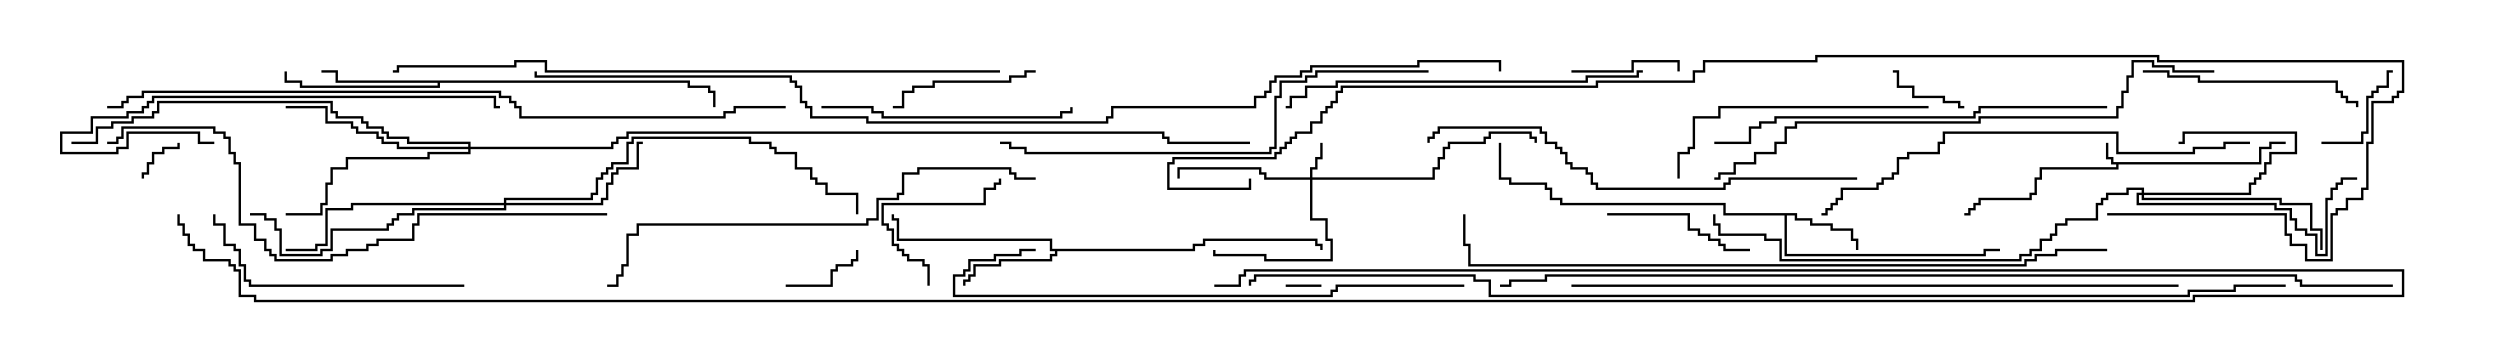 <svg version="1.1" width="105" height="15" xmlns="http://www.w3.org/2000/svg"><path d="M94.879,6.807L94.879,6.164L95.307,6.164L95.307,5.95L96,5.95L96,6.05L95.407,6.05L95.407,6.264L94.979,6.264L94.979,6.907L88.979,6.907L88.979,7.121L85.764,7.121L85.764,7.55L85.55,7.55L85.55,8.193L85.336,8.193L85.336,8.407L83.193,8.407L83.193,8.621L82.979,8.621L82.979,8.836L82.764,8.836L82.764,9.05L82.5,9.05L82.5,8.95L82.664,8.95L82.664,8.736L82.879,8.736L82.879,8.521L83.093,8.521L83.093,8.307L85.236,8.307L85.236,8.093L85.45,8.093L85.45,7.45L85.664,7.45L85.664,7.021L88.879,7.021L88.879,6.907L88.664,6.907L88.664,6.693L88.45,6.693L88.45,6L88.55,6L88.55,6.593L88.764,6.593L88.764,6.807z" stroke="none"/><path d="M75.479,8.95L75.479,9.164L76.121,9.164L76.121,9.379L76.979,9.379L76.979,9.593L77.836,9.593L77.836,10.021L78.05,10.021L78.05,10.5L77.95,10.5L77.95,10.121L77.736,10.121L77.736,9.693L76.879,9.693L76.879,9.479L76.021,9.479L76.021,9.264L75.379,9.264L75.379,9.05L75.05,9.05L75.05,10.664L83.307,10.664L83.307,10.45L84,10.45L84,10.55L83.407,10.55L83.407,10.764L74.95,10.764L74.95,9.05L72.379,9.05L72.379,8.621L65.521,8.621L65.521,8.407L65.093,8.407L65.093,7.979L64.879,7.979L64.879,7.764L63.379,7.764L63.379,7.55L62.95,7.55L62.95,6L63.05,6L63.05,7.45L63.479,7.45L63.479,7.664L64.979,7.664L64.979,7.879L65.193,7.879L65.193,8.307L65.621,8.307L65.621,8.521L72.479,8.521L72.479,8.95z" stroke="none"/><path d="M50.093,10.45L50.093,10.236L50.521,10.236L50.521,10.021L55.336,10.021L55.336,10.236L55.55,10.236L55.55,10.5L55.45,10.5L55.45,10.336L55.236,10.336L55.236,10.121L50.621,10.121L50.621,10.336L50.193,10.336L50.193,10.55L44.407,10.55L44.407,10.764L44.193,10.764L44.193,10.979L42.05,10.979L42.05,11.193L40.979,11.193L40.979,11.621L40.764,11.621L40.764,11.836L40.55,11.836L40.55,12L40.45,12L40.45,11.736L40.664,11.736L40.664,11.521L40.879,11.521L40.879,11.093L41.95,11.093L41.95,10.879L44.093,10.879L44.093,10.664L44.307,10.664L44.307,10.55L44.093,10.55L44.093,10.121L37.664,10.121L37.664,9.264L37.45,9.264L37.45,9L37.55,9L37.55,9.164L37.764,9.164L37.764,10.021L44.193,10.021L44.193,10.45z" stroke="none"/><path d="M28.979,3.379L28.979,3.593L29.836,3.593L29.836,3.807L30.05,3.807L30.05,4.5L29.95,4.5L29.95,3.907L29.736,3.907L29.736,3.693L28.879,3.693L28.879,3.479L18.479,3.479L18.479,3.693L12.593,3.693L12.593,3.479L11.95,3.479L11.95,3L12.05,3L12.05,3.379L12.693,3.379L12.693,3.593L18.379,3.593L18.379,3.479L14.093,3.479L14.093,3.05L13.5,3.05L13.5,2.95L14.193,2.95L14.193,3.379z" stroke="none"/><path d="M55.021,7.45L55.021,7.021L55.236,7.021L55.236,6.593L55.45,6.593L55.45,6L55.55,6L55.55,6.693L55.336,6.693L55.336,7.121L55.121,7.121L55.121,7.45L60.164,7.45L60.164,7.021L60.379,7.021L60.379,6.593L60.593,6.593L60.593,6.164L60.807,6.164L60.807,5.95L62.307,5.95L62.307,5.736L62.521,5.736L62.521,5.521L64.336,5.521L64.336,5.736L64.55,5.736L64.55,6L64.45,6L64.45,5.836L64.236,5.836L64.236,5.621L62.621,5.621L62.621,5.836L62.407,5.836L62.407,6.05L60.907,6.05L60.907,6.264L60.693,6.264L60.693,6.693L60.479,6.693L60.479,7.121L60.264,7.121L60.264,7.55L55.121,7.55L55.121,9.164L55.764,9.164L55.764,10.021L55.979,10.021L55.979,10.979L53.093,10.979L53.093,10.764L50.95,10.764L50.95,10.5L51.05,10.5L51.05,10.664L53.193,10.664L53.193,10.879L55.879,10.879L55.879,10.121L55.664,10.121L55.664,9.264L55.021,9.264L55.021,7.55L53.093,7.55L53.093,7.336L52.879,7.336L52.879,7.121L49.55,7.121L49.55,7.5L49.45,7.5L49.45,7.021L52.979,7.021L52.979,7.236L53.193,7.236L53.193,7.45z" stroke="none"/><path d="M89.95,8.093L89.95,7.979L89.407,7.979L89.407,8.193L88.55,8.193L88.55,8.407L88.336,8.407L88.336,8.621L88.121,8.621L88.121,9.264L86.836,9.264L86.836,9.479L86.407,9.479L86.407,9.907L86.193,9.907L86.193,10.121L85.764,10.121L85.764,10.55L85.336,10.55L85.336,10.764L84.907,10.764L84.907,10.979L74.736,10.979L74.736,10.121L74.093,10.121L74.093,9.907L72.164,9.907L72.164,9.479L71.95,9.479L71.95,9L72.05,9L72.05,9.379L72.264,9.379L72.264,9.807L74.193,9.807L74.193,10.021L74.836,10.021L74.836,10.879L84.807,10.879L84.807,10.664L85.236,10.664L85.236,10.45L85.664,10.45L85.664,10.021L86.093,10.021L86.093,9.807L86.307,9.807L86.307,9.379L86.736,9.379L86.736,9.164L88.021,9.164L88.021,8.521L88.236,8.521L88.236,8.307L88.45,8.307L88.45,8.093L89.307,8.093L89.307,7.879L90.05,7.879L90.05,8.093L94.45,8.093L94.45,7.664L94.664,7.664L94.664,7.45L94.879,7.45L94.879,7.236L95.093,7.236L95.093,6.807L95.307,6.807L95.307,6.379L96.379,6.379L96.379,5.621L91.764,5.621L91.764,6.05L91.5,6.05L91.5,5.95L91.664,5.95L91.664,5.521L96.479,5.521L96.479,6.479L95.407,6.479L95.407,6.907L95.193,6.907L95.193,7.336L94.979,7.336L94.979,7.55L94.764,7.55L94.764,7.764L94.55,7.764L94.55,8.193L90.05,8.193L90.05,8.307L95.836,8.307L95.836,8.521L97.121,8.521L97.121,9.593L97.55,9.593L97.55,10.5L97.45,10.5L97.45,9.693L97.021,9.693L97.021,8.621L95.736,8.621L95.736,8.407L89.95,8.407L89.95,8.193L89.836,8.193L89.836,8.521L95.621,8.521L95.621,8.736L96.264,8.736L96.264,9.164L96.479,9.164L96.479,9.593L96.907,9.593L96.907,9.807L97.336,9.807L97.336,10.664L97.664,10.664L97.664,8.307L97.879,8.307L97.879,7.879L98.093,7.879L98.093,7.664L98.307,7.664L98.307,7.45L99,7.45L99,7.55L98.407,7.55L98.407,7.764L98.193,7.764L98.193,7.979L97.979,7.979L97.979,8.407L97.764,8.407L97.764,10.764L97.236,10.764L97.236,9.907L96.807,9.907L96.807,9.693L96.379,9.693L96.379,9.264L96.164,9.264L96.164,8.836L95.521,8.836L95.521,8.621L89.736,8.621L89.736,8.093z" stroke="none"/><path d="M21.164,8.521L21.164,8.307L24.807,8.307L24.807,8.093L25.021,8.093L25.021,7.45L25.236,7.45L25.236,7.236L25.45,7.236L25.45,7.021L25.664,7.021L25.664,6.807L26.307,6.807L26.307,5.95L26.521,5.95L26.521,5.736L31.55,5.736L31.55,5.95L32.407,5.95L32.407,6.164L32.621,6.164L32.621,6.379L33.479,6.379L33.479,7.021L34.121,7.021L34.121,7.45L34.336,7.45L34.336,7.664L34.764,7.664L34.764,8.093L36.05,8.093L36.05,9L35.95,9L35.95,8.193L34.664,8.193L34.664,7.764L34.236,7.764L34.236,7.55L34.021,7.55L34.021,7.121L33.379,7.121L33.379,6.479L32.521,6.479L32.521,6.264L32.307,6.264L32.307,6.05L31.45,6.05L31.45,5.836L26.621,5.836L26.621,6.05L26.407,6.05L26.407,6.907L25.764,6.907L25.764,7.121L25.55,7.121L25.55,7.336L25.336,7.336L25.336,7.55L25.121,7.55L25.121,8.193L24.907,8.193L24.907,8.407L21.264,8.407L21.264,8.521L25.236,8.521L25.236,8.307L25.45,8.307L25.45,7.664L25.664,7.664L25.664,7.236L25.879,7.236L25.879,7.021L26.736,7.021L26.736,5.95L27,5.95L27,6.05L26.836,6.05L26.836,7.121L25.979,7.121L25.979,7.336L25.764,7.336L25.764,7.764L25.55,7.764L25.55,8.407L25.336,8.407L25.336,8.621L21.264,8.621L21.264,8.836L17.407,8.836L17.407,9.05L16.764,9.05L16.764,9.264L16.55,9.264L16.55,9.479L16.336,9.479L16.336,9.693L13.979,9.693L13.979,10.55L13.55,10.55L13.55,10.764L11.736,10.764L11.736,9.693L11.521,9.693L11.521,9.264L11.093,9.264L11.093,9.05L10.5,9.05L10.5,8.95L11.193,8.95L11.193,9.164L11.621,9.164L11.621,9.593L11.836,9.593L11.836,10.664L13.45,10.664L13.45,10.45L13.879,10.45L13.879,9.593L16.236,9.593L16.236,9.379L16.45,9.379L16.45,9.164L16.664,9.164L16.664,8.95L17.307,8.95L17.307,8.736L21.164,8.736L21.164,8.621L14.836,8.621L14.836,8.836L13.764,8.836L13.764,10.336L13.336,10.336L13.336,10.55L12,10.55L12,10.45L13.236,10.45L13.236,10.236L13.664,10.236L13.664,8.736L14.736,8.736L14.736,8.521z" stroke="none"/><path d="M19.664,6.164L19.664,6.05L17.093,6.05L17.093,5.836L16.236,5.836L16.236,5.621L16.021,5.621L16.021,5.407L15.379,5.407L15.379,5.193L15.164,5.193L15.164,4.979L14.093,4.979L14.093,4.764L13.879,4.764L13.879,4.336L6.693,4.336L6.693,4.764L6.479,4.764L6.479,4.979L5.621,4.979L5.621,5.193L4.764,5.193L4.764,5.407L4.121,5.407L4.121,6.05L3,6.05L3,5.95L4.021,5.95L4.021,5.307L4.664,5.307L4.664,5.093L5.521,5.093L5.521,4.879L6.379,4.879L6.379,4.664L6.593,4.664L6.593,4.236L13.979,4.236L13.979,4.664L14.193,4.664L14.193,4.879L15.264,4.879L15.264,5.093L15.479,5.093L15.479,5.307L16.121,5.307L16.121,5.521L16.336,5.521L16.336,5.736L17.193,5.736L17.193,5.95L19.764,5.95L19.764,6.164L25.664,6.164L25.664,5.95L25.879,5.95L25.879,5.736L26.307,5.736L26.307,5.521L48.907,5.521L48.907,5.736L49.121,5.736L49.121,5.95L52.5,5.95L52.5,6.05L49.021,6.05L49.021,5.836L48.807,5.836L48.807,5.621L26.407,5.621L26.407,5.836L25.979,5.836L25.979,6.05L25.764,6.05L25.764,6.264L19.764,6.264L19.764,6.479L18.05,6.479L18.05,6.693L14.621,6.693L14.621,7.121L13.979,7.121L13.979,7.764L13.764,7.764L13.764,8.621L13.55,8.621L13.55,9.05L12,9.05L12,8.95L13.45,8.95L13.45,8.521L13.664,8.521L13.664,7.664L13.879,7.664L13.879,7.021L14.521,7.021L14.521,6.593L17.95,6.593L17.95,6.379L19.664,6.379L19.664,6.264L16.664,6.264L16.664,6.05L16.021,6.05L16.021,5.836L15.807,5.836L15.807,5.621L14.95,5.621L14.95,5.407L14.736,5.407L14.736,5.193L13.664,5.193L13.664,4.55L12,4.55L12,4.45L13.764,4.45L13.764,5.093L14.836,5.093L14.836,5.307L15.05,5.307L15.05,5.521L15.907,5.521L15.907,5.736L16.121,5.736L16.121,5.95L16.764,5.95L16.764,6.164z" stroke="none"/><path d="M54,12.05L54,11.95L55.5,11.95L55.5,12.05z" stroke="none"/><path d="M7.45,6L7.55,6L7.55,6.264L6.907,6.264L6.907,6.479L6.479,6.479L6.479,6.907L6.264,6.907L6.264,7.336L6.05,7.336L6.05,7.5L5.95,7.5L5.95,7.236L6.164,7.236L6.164,6.807L6.379,6.807L6.379,6.379L6.807,6.379L6.807,6.164L7.45,6.164z" stroke="none"/><path d="M82.5,4.45L82.5,4.55L82.236,4.55L82.236,4.336L81.593,4.336L81.593,4.121L80.307,4.121L80.307,3.693L79.664,3.693L79.664,3.05L79.5,3.05L79.5,2.95L79.764,2.95L79.764,3.593L80.407,3.593L80.407,4.021L81.693,4.021L81.693,4.236L82.336,4.236L82.336,4.45z" stroke="none"/><path d="M33,12.05L33,11.95L34.879,11.95L34.879,11.307L35.093,11.307L35.093,11.093L35.736,11.093L35.736,10.879L35.95,10.879L35.95,10.5L36.05,10.5L36.05,10.979L35.836,10.979L35.836,11.193L35.193,11.193L35.193,11.407L34.979,11.407L34.979,12.05z" stroke="none"/><path d="M97.5,6.05L97.5,5.95L99.164,5.95L99.164,5.521L99.379,5.521L99.379,4.021L99.593,4.021L99.593,3.807L99.807,3.807L99.807,3.593L100.236,3.593L100.236,2.95L100.5,2.95L100.5,3.05L100.336,3.05L100.336,3.693L99.907,3.693L99.907,3.907L99.693,3.907L99.693,4.121L99.479,4.121L99.479,5.621L99.264,5.621L99.264,6.05z" stroke="none"/><path d="M66,3.05L66,2.95L68.521,2.95L68.521,2.521L70.55,2.521L70.55,3L70.45,3L70.45,2.621L68.621,2.621L68.621,3.05z" stroke="none"/><path d="M39.05,12L38.95,12L38.95,11.193L38.736,11.193L38.736,10.979L38.093,10.979L38.093,10.764L37.879,10.764L37.879,10.55L37.664,10.55L37.664,10.336L37.45,10.336L37.45,9.693L37.236,9.693L37.236,9.479L37.021,9.479L37.021,8.521L41.307,8.521L41.307,7.879L41.736,7.879L41.736,7.664L41.95,7.664L41.95,7.5L42.05,7.5L42.05,7.764L41.836,7.764L41.836,7.979L41.407,7.979L41.407,8.621L37.121,8.621L37.121,9.379L37.336,9.379L37.336,9.593L37.55,9.593L37.55,10.236L37.764,10.236L37.764,10.45L37.979,10.45L37.979,10.664L38.193,10.664L38.193,10.879L38.836,10.879L38.836,11.093L39.05,11.093z" stroke="none"/><path d="M67.5,9.05L67.5,8.95L70.979,8.95L70.979,9.593L71.407,9.593L71.407,9.807L71.836,9.807L71.836,10.021L72.264,10.021L72.264,10.236L72.479,10.236L72.479,10.45L73.5,10.45L73.5,10.55L72.379,10.55L72.379,10.336L72.164,10.336L72.164,10.121L71.736,10.121L71.736,9.907L71.307,9.907L71.307,9.693L70.879,9.693L70.879,9.05z" stroke="none"/><path d="M43.5,2.95L43.5,3.05L43.121,3.05L43.121,3.264L42.479,3.264L42.479,3.479L39.264,3.479L39.264,3.693L38.407,3.693L38.407,3.907L37.979,3.907L37.979,4.55L37.5,4.55L37.5,4.45L37.879,4.45L37.879,3.807L38.307,3.807L38.307,3.593L39.164,3.593L39.164,3.379L42.379,3.379L42.379,3.164L43.021,3.164L43.021,2.95z" stroke="none"/><path d="M90,3.05L90,2.95L91.121,2.95L91.121,3.164L92.407,3.164L92.407,3.379L98.193,3.379L98.193,3.807L98.407,3.807L98.407,4.021L98.621,4.021L98.621,4.236L99.05,4.236L99.05,4.5L98.95,4.5L98.95,4.336L98.521,4.336L98.521,4.121L98.307,4.121L98.307,3.907L98.093,3.907L98.093,3.479L92.307,3.479L92.307,3.264L91.021,3.264L91.021,3.05z" stroke="none"/><path d="M34.5,4.55L34.5,4.45L36.693,4.45L36.693,4.664L37.121,4.664L37.121,4.879L44.521,4.879L44.521,4.664L44.95,4.664L44.95,4.5L45.05,4.5L45.05,4.764L44.621,4.764L44.621,4.979L37.021,4.979L37.021,4.764L36.593,4.764L36.593,4.55z" stroke="none"/><path d="M19.5,11.95L19.5,12.05L10.45,12.05L10.45,11.836L10.236,11.836L10.236,11.193L10.021,11.193L10.021,10.55L9.807,10.55L9.807,10.336L9.379,10.336L9.379,9.479L8.95,9.479L8.95,9L9.05,9L9.05,9.379L9.479,9.379L9.479,10.236L9.907,10.236L9.907,10.45L10.121,10.45L10.121,11.093L10.336,11.093L10.336,11.736L10.55,11.736L10.55,11.95z" stroke="none"/><path d="M81,4.45L81,4.55L72.264,4.55L72.264,4.979L71.193,4.979L71.193,6.264L70.979,6.264L70.979,6.479L70.55,6.479L70.55,7.5L70.45,7.5L70.45,6.379L70.879,6.379L70.879,6.164L71.093,6.164L71.093,4.879L72.164,4.879L72.164,4.45z" stroke="none"/><path d="M9,5.95L9,6.05L8.307,6.05L8.307,5.621L5.407,5.621L5.407,6.264L4.979,6.264L4.979,6.479L2.521,6.479L2.521,5.521L3.807,5.521L3.807,4.879L5.307,4.879L5.307,4.664L5.95,4.664L5.95,4.45L6.164,4.45L6.164,4.236L6.379,4.236L6.379,4.021L20.836,4.021L20.836,4.45L21,4.45L21,4.55L20.736,4.55L20.736,4.121L6.479,4.121L6.479,4.336L6.264,4.336L6.264,4.55L6.05,4.55L6.05,4.764L5.407,4.764L5.407,4.979L3.907,4.979L3.907,5.621L2.621,5.621L2.621,6.379L4.879,6.379L4.879,6.164L5.307,6.164L5.307,5.521L8.407,5.521L8.407,5.95z" stroke="none"/><path d="M69,2.95L69,3.05L68.836,3.05L68.836,3.264L66.693,3.264L66.693,3.479L56.193,3.479L56.193,3.693L54.907,3.693L54.907,4.121L54.264,4.121L54.264,4.55L54,4.55L54,4.45L54.164,4.45L54.164,4.021L54.807,4.021L54.807,3.593L56.093,3.593L56.093,3.379L66.593,3.379L66.593,3.164L68.736,3.164L68.736,2.95z" stroke="none"/><path d="M88.5,4.45L88.5,4.55L83.193,4.55L83.193,4.764L82.979,4.764L82.979,4.979L74.621,4.979L74.621,5.193L73.979,5.193L73.979,5.407L73.55,5.407L73.55,6.05L72,6.05L72,5.95L73.45,5.95L73.45,5.307L73.879,5.307L73.879,5.093L74.521,5.093L74.521,4.879L82.879,4.879L82.879,4.664L83.093,4.664L83.093,4.45z" stroke="none"/><path d="M61.5,11.95L61.5,12.05L56.193,12.05L56.193,12.264L55.979,12.264L55.979,12.479L40.021,12.479L40.021,11.521L40.45,11.521L40.45,11.307L40.664,11.307L40.664,10.879L41.736,10.879L41.736,10.664L42.807,10.664L42.807,10.45L43.5,10.45L43.5,10.55L42.907,10.55L42.907,10.764L41.836,10.764L41.836,10.979L40.764,10.979L40.764,11.407L40.55,11.407L40.55,11.621L40.121,11.621L40.121,12.379L55.879,12.379L55.879,12.164L56.093,12.164L56.093,11.95z" stroke="none"/><path d="M78,7.45L78,7.55L72.693,7.55L72.693,7.764L72.479,7.764L72.479,7.979L67.021,7.979L67.021,7.764L66.807,7.764L66.807,7.336L66.593,7.336L66.593,7.121L65.95,7.121L65.95,6.907L65.736,6.907L65.736,6.479L65.521,6.479L65.521,6.264L65.307,6.264L65.307,6.05L64.879,6.05L64.879,5.621L64.664,5.621L64.664,5.407L60.479,5.407L60.479,5.621L60.264,5.621L60.264,5.836L60.05,5.836L60.05,6L59.95,6L59.95,5.736L60.164,5.736L60.164,5.521L60.379,5.521L60.379,5.307L64.764,5.307L64.764,5.521L64.979,5.521L64.979,5.95L65.407,5.95L65.407,6.164L65.621,6.164L65.621,6.379L65.836,6.379L65.836,6.807L66.05,6.807L66.05,7.021L66.693,7.021L66.693,7.236L66.907,7.236L66.907,7.664L67.121,7.664L67.121,7.879L72.379,7.879L72.379,7.664L72.593,7.664L72.593,7.45z" stroke="none"/><path d="M60,2.95L60,3.05L55.336,3.05L55.336,3.264L54.907,3.264L54.907,3.479L53.836,3.479L53.836,4.121L53.621,4.121L53.621,6.264L53.407,6.264L53.407,6.479L43.021,6.479L43.021,6.264L42.379,6.264L42.379,6.05L42,6.05L42,5.95L42.479,5.95L42.479,6.164L43.121,6.164L43.121,6.379L53.307,6.379L53.307,6.164L53.521,6.164L53.521,4.021L53.736,4.021L53.736,3.379L54.807,3.379L54.807,3.164L55.236,3.164L55.236,2.95z" stroke="none"/><path d="M94.5,5.95L94.5,6.05L93.479,6.05L93.479,6.264L92.193,6.264L92.193,6.479L88.879,6.479L88.879,5.621L81.693,5.621L81.693,6.05L81.479,6.05L81.479,6.479L80.193,6.479L80.193,6.693L79.764,6.693L79.764,7.336L79.55,7.336L79.55,7.55L79.121,7.55L79.121,7.764L78.907,7.764L78.907,7.979L77.407,7.979L77.407,8.407L77.193,8.407L77.193,8.621L76.979,8.621L76.979,8.836L76.764,8.836L76.764,9.05L76.5,9.05L76.5,8.95L76.664,8.95L76.664,8.736L76.879,8.736L76.879,8.521L77.093,8.521L77.093,8.307L77.307,8.307L77.307,7.879L78.807,7.879L78.807,7.664L79.021,7.664L79.021,7.45L79.45,7.45L79.45,7.236L79.664,7.236L79.664,6.593L80.093,6.593L80.093,6.379L81.379,6.379L81.379,5.95L81.593,5.95L81.593,5.521L88.979,5.521L88.979,6.379L92.093,6.379L92.093,6.164L93.379,6.164L93.379,5.95z" stroke="none"/><path d="M43.5,7.45L43.5,7.55L42.593,7.55L42.593,7.336L42.379,7.336L42.379,7.121L38.621,7.121L38.621,7.336L37.979,7.336L37.979,8.193L37.764,8.193L37.764,8.407L36.907,8.407L36.907,9.264L36.479,9.264L36.479,9.479L26.836,9.479L26.836,9.907L26.407,9.907L26.407,11.193L26.193,11.193L26.193,11.621L25.979,11.621L25.979,12.05L25.5,12.05L25.5,11.95L25.879,11.95L25.879,11.521L26.093,11.521L26.093,11.093L26.307,11.093L26.307,9.807L26.736,9.807L26.736,9.379L36.379,9.379L36.379,9.164L36.807,9.164L36.807,8.307L37.664,8.307L37.664,8.093L37.879,8.093L37.879,7.236L38.521,7.236L38.521,7.021L42.479,7.021L42.479,7.236L42.693,7.236L42.693,7.45z" stroke="none"/><path d="M25.5,8.95L25.5,9.05L17.621,9.05L17.621,9.479L17.407,9.479L17.407,10.121L15.907,10.121L15.907,10.336L15.479,10.336L15.479,10.55L14.621,10.55L14.621,10.764L13.979,10.764L13.979,10.979L11.521,10.979L11.521,10.764L11.307,10.764L11.307,10.55L11.093,10.55L11.093,10.121L10.664,10.121L10.664,9.479L10.021,9.479L10.021,6.907L9.807,6.907L9.807,6.479L9.593,6.479L9.593,5.836L9.379,5.836L9.379,5.621L8.95,5.621L8.95,5.407L5.193,5.407L5.193,5.836L4.979,5.836L4.979,6.05L4.5,6.05L4.5,5.95L4.879,5.95L4.879,5.736L5.093,5.736L5.093,5.307L9.05,5.307L9.05,5.521L9.479,5.521L9.479,5.736L9.693,5.736L9.693,6.379L9.907,6.379L9.907,6.807L10.121,6.807L10.121,9.379L10.764,9.379L10.764,10.021L11.193,10.021L11.193,10.45L11.407,10.45L11.407,10.664L11.621,10.664L11.621,10.879L13.879,10.879L13.879,10.664L14.521,10.664L14.521,10.45L15.379,10.45L15.379,10.236L15.807,10.236L15.807,10.021L17.307,10.021L17.307,9.379L17.521,9.379L17.521,8.95z" stroke="none"/><path d="M93,2.95L93,3.05L91.236,3.05L91.236,2.836L90.379,2.836L90.379,2.621L89.621,2.621L89.621,3.264L89.407,3.264L89.407,3.907L89.193,3.907L89.193,4.55L88.979,4.55L88.979,4.979L83.193,4.979L83.193,5.193L75.479,5.193L75.479,5.407L75.05,5.407L75.05,6.05L74.621,6.05L74.621,6.479L73.764,6.479L73.764,6.907L72.907,6.907L72.907,7.336L72.264,7.336L72.264,7.55L72,7.55L72,7.45L72.164,7.45L72.164,7.236L72.807,7.236L72.807,6.807L73.664,6.807L73.664,6.379L74.521,6.379L74.521,5.95L74.95,5.95L74.95,5.307L75.379,5.307L75.379,5.093L83.093,5.093L83.093,4.879L88.879,4.879L88.879,4.45L89.093,4.45L89.093,3.807L89.307,3.807L89.307,3.164L89.521,3.164L89.521,2.521L90.479,2.521L90.479,2.736L91.336,2.736L91.336,2.95z" stroke="none"/><path d="M91.5,11.95L91.5,12.05L66,12.05L66,11.95z" stroke="none"/><path d="M42,2.95L42,3.05L22.879,3.05L22.879,2.621L21.693,2.621L21.693,2.836L16.764,2.836L16.764,3.05L16.5,3.05L16.5,2.95L16.664,2.95L16.664,2.736L21.593,2.736L21.593,2.521L22.979,2.521L22.979,2.95z" stroke="none"/><path d="M88.5,10.45L88.5,10.55L86.407,10.55L86.407,10.764L85.55,10.764L85.55,10.979L85.121,10.979L85.121,11.193L61.664,11.193L61.664,10.336L61.45,10.336L61.45,9L61.55,9L61.55,10.236L61.764,10.236L61.764,11.093L85.021,11.093L85.021,10.879L85.45,10.879L85.45,10.664L86.307,10.664L86.307,10.45z" stroke="none"/><path d="M33,4.45L33,4.55L30.907,4.55L30.907,4.764L30.479,4.764L30.479,4.979L21.807,4.979L21.807,4.55L21.593,4.55L21.593,4.336L21.379,4.336L21.379,4.121L20.95,4.121L20.95,3.907L6.05,3.907L6.05,4.121L5.407,4.121L5.407,4.336L5.193,4.336L5.193,4.55L4.5,4.55L4.5,4.45L5.093,4.45L5.093,4.236L5.307,4.236L5.307,4.021L5.95,4.021L5.95,3.807L21.05,3.807L21.05,4.021L21.479,4.021L21.479,4.236L21.693,4.236L21.693,4.45L21.907,4.45L21.907,4.879L30.379,4.879L30.379,4.664L30.807,4.664L30.807,4.45z" stroke="none"/><path d="M88.5,9.05L88.5,8.95L96.05,8.95L96.05,9.807L96.264,9.807L96.264,10.236L96.907,10.236L96.907,10.879L97.879,10.879L97.879,8.95L98.093,8.95L98.093,8.736L98.521,8.736L98.521,8.307L99.164,8.307L99.164,7.879L99.379,7.879L99.379,5.95L99.593,5.95L99.593,4.236L100.45,4.236L100.45,4.021L100.664,4.021L100.664,3.807L100.879,3.807L100.879,2.621L90.593,2.621L90.593,2.407L76.336,2.407L76.336,2.621L71.621,2.621L71.621,3.05L71.193,3.05L71.193,3.479L67.121,3.479L67.121,3.693L56.407,3.693L56.407,3.907L56.193,3.907L56.193,4.336L55.979,4.336L55.979,4.55L55.764,4.55L55.764,4.764L55.55,4.764L55.55,5.193L55.121,5.193L55.121,5.621L54.479,5.621L54.479,5.836L54.264,5.836L54.264,6.05L54.05,6.05L54.05,6.264L53.836,6.264L53.836,6.479L53.621,6.479L53.621,6.693L49.336,6.693L49.336,6.907L49.121,6.907L49.121,7.879L52.45,7.879L52.45,7.5L52.55,7.5L52.55,7.979L49.021,7.979L49.021,6.807L49.236,6.807L49.236,6.593L53.521,6.593L53.521,6.379L53.736,6.379L53.736,6.164L53.95,6.164L53.95,5.95L54.164,5.95L54.164,5.736L54.379,5.736L54.379,5.521L55.021,5.521L55.021,5.093L55.45,5.093L55.45,4.664L55.664,4.664L55.664,4.45L55.879,4.45L55.879,4.236L56.093,4.236L56.093,3.807L56.307,3.807L56.307,3.593L67.021,3.593L67.021,3.379L71.093,3.379L71.093,2.95L71.521,2.95L71.521,2.521L76.236,2.521L76.236,2.307L90.693,2.307L90.693,2.521L100.979,2.521L100.979,3.907L100.764,3.907L100.764,4.121L100.55,4.121L100.55,4.336L99.693,4.336L99.693,6.05L99.479,6.05L99.479,7.979L99.264,7.979L99.264,8.407L98.621,8.407L98.621,8.836L98.193,8.836L98.193,9.05L97.979,9.05L97.979,10.979L96.807,10.979L96.807,10.336L96.164,10.336L96.164,9.907L95.95,9.907L95.95,9.05z" stroke="none"/><path d="M100.5,11.95L100.5,12.05L96.593,12.05L96.593,11.836L96.379,11.836L96.379,11.621L64.979,11.621L64.979,11.836L63.479,11.836L63.479,12.05L63,12.05L63,11.95L63.379,11.95L63.379,11.736L64.879,11.736L64.879,11.521L96.479,11.521L96.479,11.736L96.693,11.736L96.693,11.95z" stroke="none"/><path d="M22.45,3L22.55,3L22.55,3.164L33.264,3.164L33.264,3.379L33.479,3.379L33.479,3.593L33.693,3.593L33.693,4.236L33.907,4.236L33.907,4.45L34.121,4.45L34.121,4.879L36.479,4.879L36.479,5.093L46.45,5.093L46.45,4.879L46.664,4.879L46.664,4.45L52.664,4.45L52.664,4.021L53.093,4.021L53.093,3.807L53.307,3.807L53.307,3.379L53.521,3.379L53.521,3.164L54.593,3.164L54.593,2.95L55.021,2.95L55.021,2.736L59.521,2.736L59.521,2.521L63.05,2.521L63.05,3L62.95,3L62.95,2.621L59.621,2.621L59.621,2.836L55.121,2.836L55.121,3.05L54.693,3.05L54.693,3.264L53.621,3.264L53.621,3.479L53.407,3.479L53.407,3.907L53.193,3.907L53.193,4.121L52.764,4.121L52.764,4.55L46.764,4.55L46.764,4.979L46.55,4.979L46.55,5.193L36.379,5.193L36.379,4.979L34.021,4.979L34.021,4.55L33.807,4.55L33.807,4.336L33.593,4.336L33.593,3.693L33.379,3.693L33.379,3.479L33.164,3.479L33.164,3.264L22.45,3.264z" stroke="none"/><path d="M96,11.95L96,12.05L93.907,12.05L93.907,12.264L91.979,12.264L91.979,12.479L62.521,12.479L62.521,11.836L61.879,11.836L61.879,11.621L52.764,11.621L52.764,11.836L52.55,11.836L52.55,12L52.45,12L52.45,11.736L52.664,11.736L52.664,11.521L61.979,11.521L61.979,11.736L62.621,11.736L62.621,12.379L91.879,12.379L91.879,12.164L93.807,12.164L93.807,11.95z" stroke="none"/><path d="M51,12.05L51,11.95L52.021,11.95L52.021,11.521L52.236,11.521L52.236,11.307L100.979,11.307L100.979,12.479L92.193,12.479L92.193,12.693L10.664,12.693L10.664,12.479L10.021,12.479L10.021,11.407L9.807,11.407L9.807,11.193L9.593,11.193L9.593,10.979L8.521,10.979L8.521,10.55L8.093,10.55L8.093,10.336L7.879,10.336L7.879,9.907L7.664,9.907L7.664,9.479L7.45,9.479L7.45,9L7.55,9L7.55,9.379L7.764,9.379L7.764,9.807L7.979,9.807L7.979,10.236L8.193,10.236L8.193,10.45L8.621,10.45L8.621,10.879L9.693,10.879L9.693,11.093L9.907,11.093L9.907,11.307L10.121,11.307L10.121,12.379L10.764,12.379L10.764,12.593L92.093,12.593L92.093,12.379L100.879,12.379L100.879,11.407L52.336,11.407L52.336,11.621L52.121,11.621L52.121,12.05z" stroke="none"/></svg>